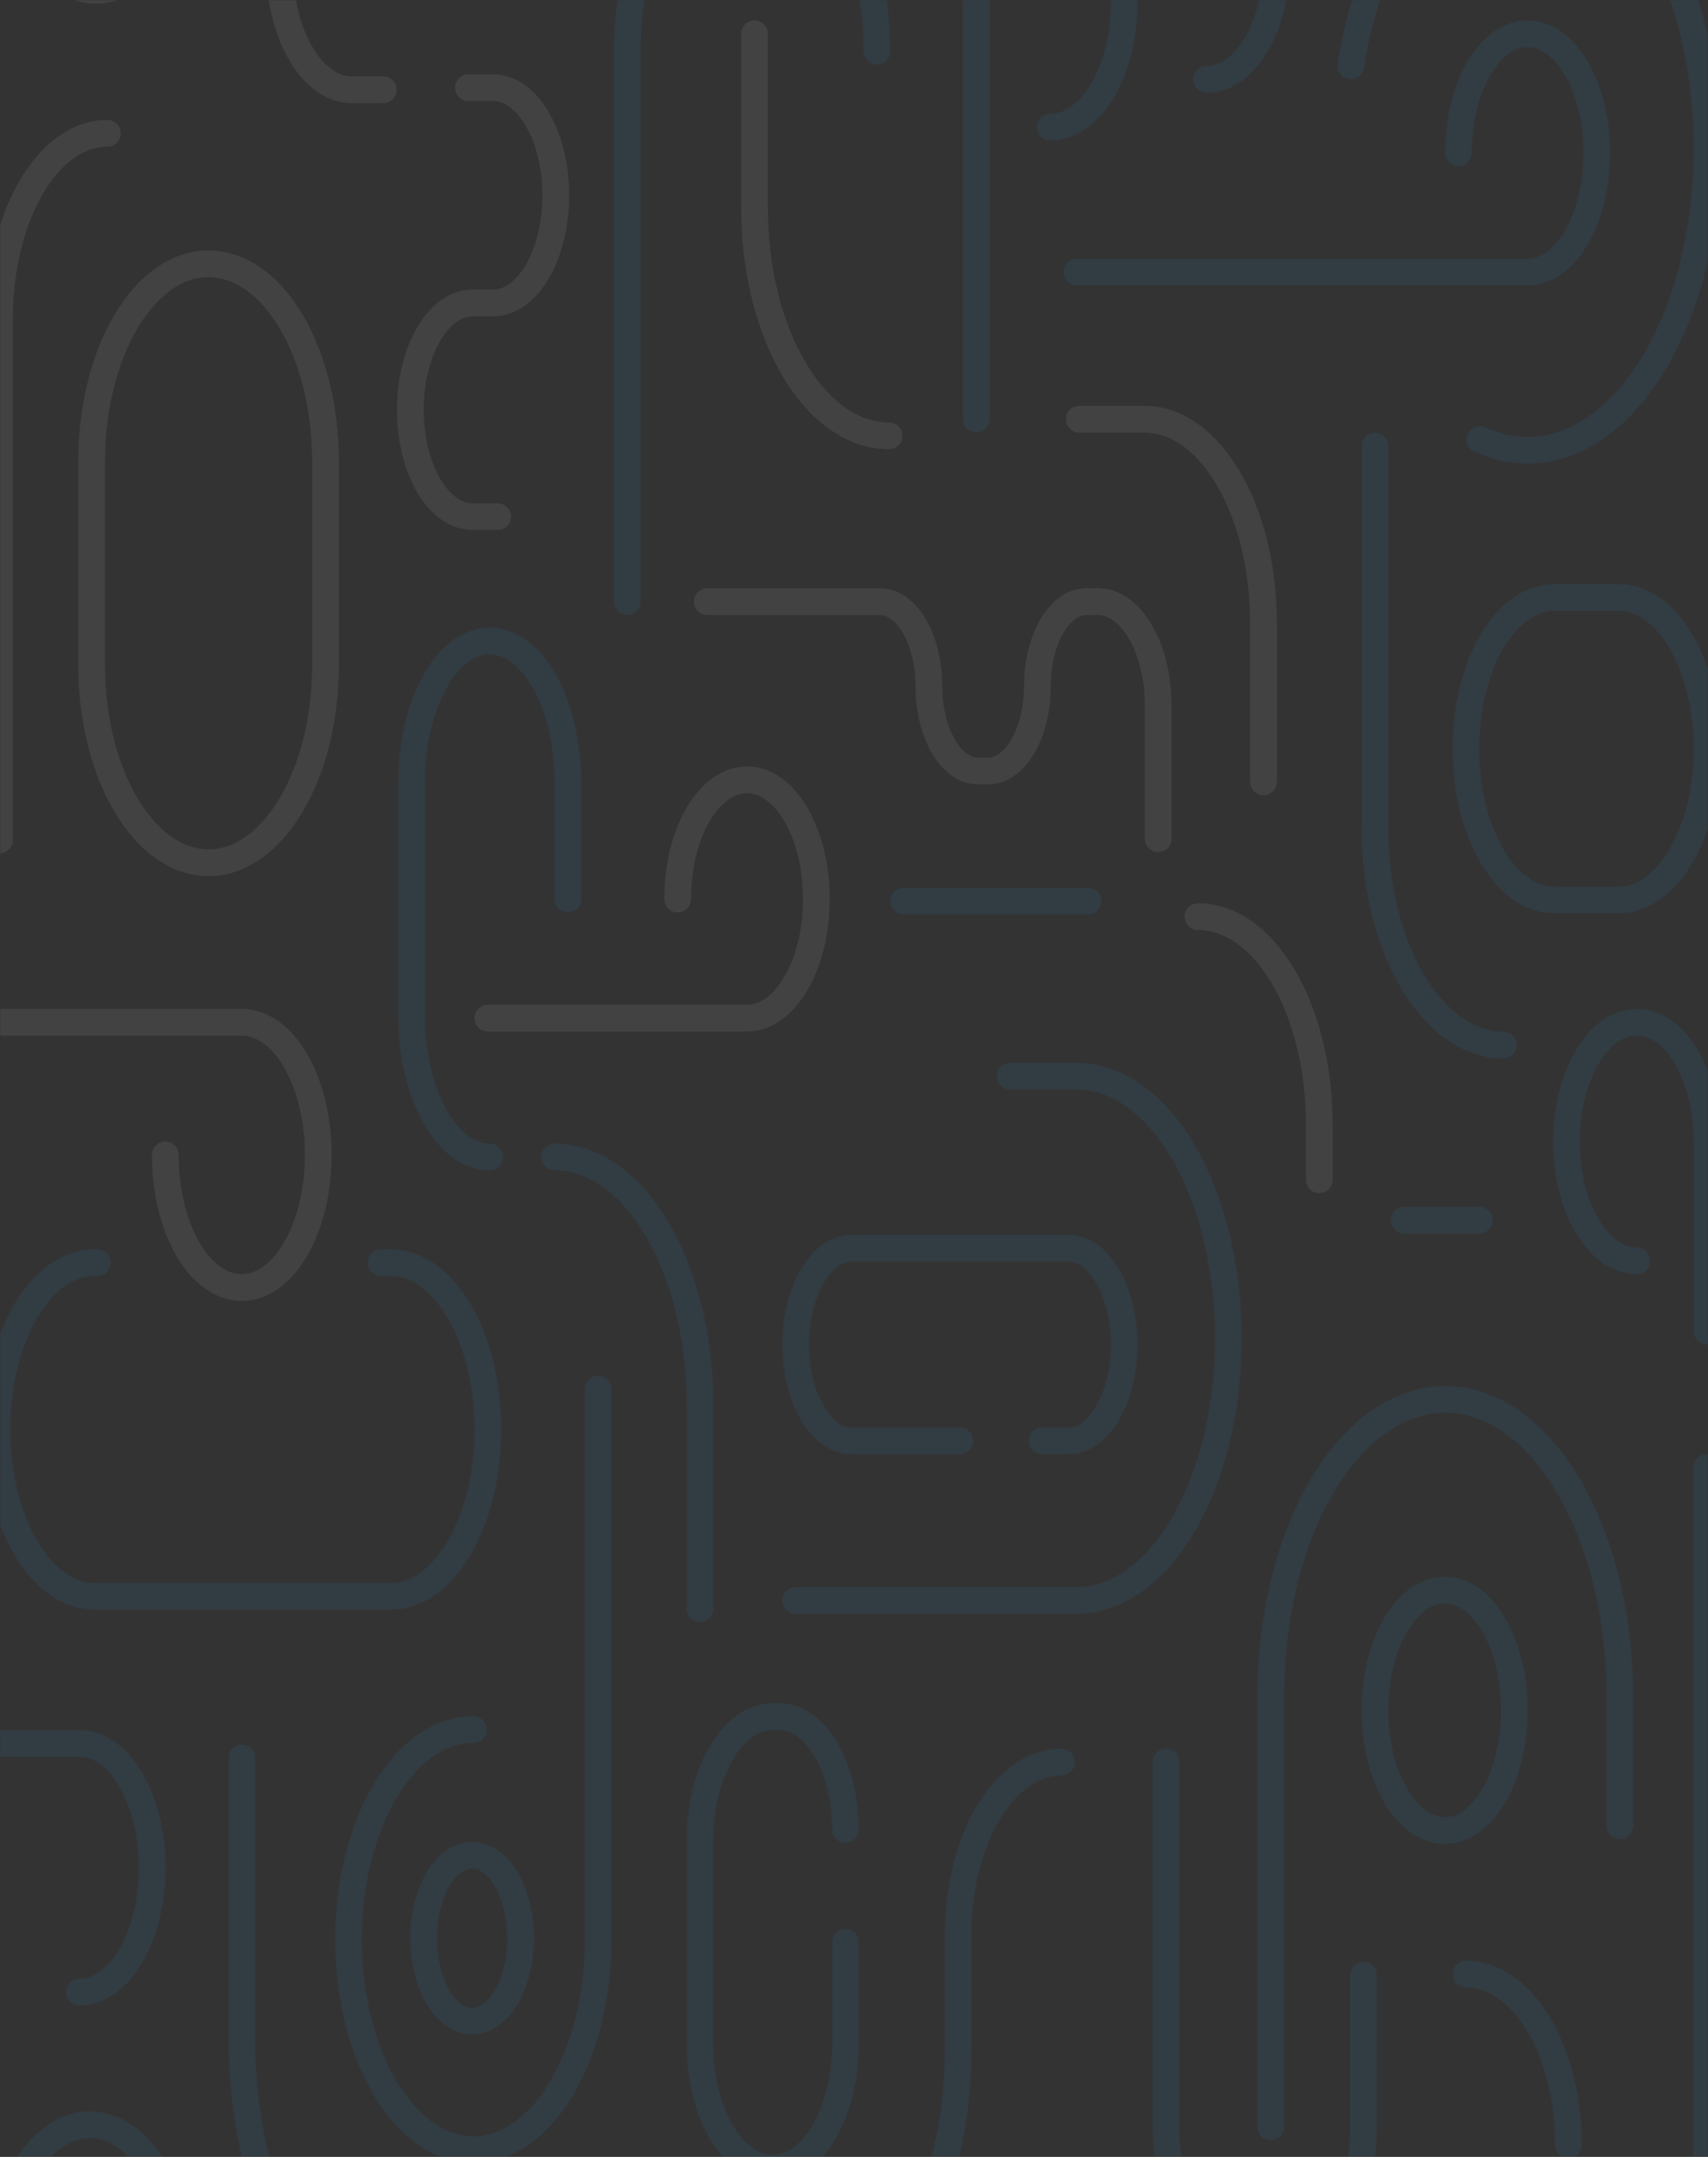 <svg width="831" height="1049" viewBox="0 0 831 1049" fill="none" xmlns="http://www.w3.org/2000/svg">
<rect x="0" y="0" width="831" height="1049" fill="#333333" stroke="none"/>
<g style="mix-blend-mode:screen" opacity="0.08">
<mask id="mask0" style="mask-type:alpha" maskUnits="userSpaceOnUse" x="0" y="0" width="831" height="1049">
<rect y="1049" width="1049" height="831" transform="rotate(-90 0 1049)" fill="#F4F4F4"/>
</mask>
<g mask="url(#mask0)">
<path d="M587.036 -77.297C605.924 -77.297 621.234 -51.351 621.234 -19.345C621.234 12.662 605.924 38.608 587.036 38.608" stroke="#28A9FA" stroke-width="13" stroke-linecap="round" stroke-linejoin="round"/>
<path d="M89.392 -77.297C89.392 -37.216 70.253 -4.73 46.644 -4.73C23.035 -4.73 3.896 -37.216 3.896 -77.297" stroke="#F4F4F4" stroke-width="13" stroke-linecap="round" stroke-linejoin="round"/>
<path d="M38.63 968.871C58.198 968.871 74.062 941.796 74.062 908.399C74.062 875.001 58.198 847.926 38.63 847.926H-1.41" stroke="#28A9FA" stroke-width="13" stroke-linecap="round" stroke-linejoin="round"/>
<path d="M-0.231 408.497L-0.231 154.775C-0.231 105.09 23.264 64.814 52.246 64.814" stroke="#F4F4F4" stroke-width="13" stroke-linecap="round" stroke-linejoin="round"/>
<path d="M270.406 -77.297L171.161 -77.297C151.726 -77.297 135.972 -50.217 135.972 -16.825C135.972 16.568 151.726 43.648 171.161 43.648H186.523" stroke="#F4F4F4" stroke-width="13" stroke-linecap="round" stroke-linejoin="round"/>
<path d="M573.803 856.997C573.803 853.407 570.893 850.497 567.303 850.497C563.713 850.497 560.803 853.407 560.803 856.997H573.803ZM669.865 960.629C669.865 957.04 666.954 954.129 663.365 954.129C659.775 954.129 656.865 957.04 656.865 960.629H669.865ZM756.586 1043.14C756.586 1046.73 759.497 1049.64 763.086 1049.64C766.676 1049.64 769.586 1046.73 769.586 1043.14H756.586ZM713.245 953.606C709.655 953.606 706.745 956.516 706.745 960.106C706.745 963.696 709.655 966.606 713.245 966.606V953.606ZM516.502 863.497C520.092 863.497 523.002 860.587 523.002 856.997C523.002 853.407 520.092 850.497 516.502 850.497V863.497ZM445.336 1073.07C443.956 1076.39 445.524 1080.19 448.837 1081.57C452.151 1082.95 455.957 1081.38 457.337 1078.07L445.336 1073.07ZM560.803 856.997V1033.46H573.803V856.997H560.803ZM560.803 1033.46C560.803 1056.67 566.4 1078 575.788 1093.74C585.096 1109.35 598.871 1120.5 615.334 1120.5V1107.5C605.27 1107.5 595.029 1100.62 586.953 1087.08C578.958 1073.68 573.803 1054.73 573.803 1033.46H560.803ZM615.334 1120.5C631.797 1120.5 645.571 1109.35 654.879 1093.74C664.268 1078 669.865 1056.67 669.865 1033.46H656.865C656.865 1054.73 651.709 1073.68 643.714 1087.08C635.638 1100.62 625.397 1107.5 615.334 1107.5V1120.5ZM669.865 1033.46V960.629H656.865V1033.46H669.865ZM769.586 1043.14C769.586 1019.23 763.784 997.278 754.062 981.081C744.417 965.013 730.188 953.606 713.245 953.606V966.606C723.83 966.606 734.522 973.787 742.916 987.771C751.232 1001.63 756.586 1021.19 756.586 1043.14H769.586ZM472.701 996.272V940.799H459.701V996.272H472.701ZM472.701 940.799C472.701 918.634 478.107 898.882 486.507 884.887C494.984 870.764 505.791 863.497 516.502 863.497V850.497C499.433 850.497 485.089 861.99 475.361 878.197C465.555 894.533 459.701 916.682 459.701 940.799H472.701ZM457.337 1078.07C467.068 1054.7 472.701 1026.52 472.701 996.272H459.701C459.701 1024.96 454.35 1051.43 445.336 1073.07L457.337 1078.07Z" fill="#28A9FA"/>
<path fill-rule="evenodd" clip-rule="evenodd" d="M253.307 942.666C253.307 920.401 242.748 902.351 229.722 902.351C216.697 902.351 206.137 920.401 206.137 942.666C206.137 964.931 216.697 982.981 229.722 982.981C242.748 982.981 253.307 964.931 253.307 942.666Z" stroke="#28A9FA" stroke-width="13" stroke-linecap="round" stroke-linejoin="round"/>
<path fill-rule="evenodd" clip-rule="evenodd" d="M736.799 831.8C736.799 799.516 721.62 773.344 702.896 773.344C684.171 773.344 668.992 799.516 668.992 831.8C668.992 864.085 684.171 890.257 702.896 890.257C721.62 890.257 736.799 864.085 736.799 831.8Z" stroke="#28A9FA" stroke-width="13" stroke-linecap="round" stroke-linejoin="round"/>
<path d="M719.97 213.765C767.03 235.279 815.227 188.738 827.624 109.817C840.014 30.896 811.911 -50.532 764.85 -72.046C717.79 -93.56 669.595 -47.019 657.2 31.902" stroke="#28A9FA" stroke-width="13" stroke-linecap="round" stroke-linejoin="round"/>
<path d="M88.803 1109.97C88.803 1067.67 68.608 1033.37 43.697 1033.37C18.785 1033.37 -1.41 1067.67 -1.41 1109.97" stroke="#28A9FA" stroke-width="13" stroke-linecap="round" stroke-linejoin="round"/>
<path d="M510.974 61.801C530.838 61.801 546.941 34.718 546.941 1.317C546.941 -32.084 530.838 -59.155 510.974 -59.155C491.11 -59.155 475.007 -32.084 475.007 1.317V203.898" stroke="#28A9FA" stroke-width="13" stroke-linecap="round" stroke-linejoin="round"/>
<path d="M80.424 561.692C80.424 597.316 97.083 626.195 117.632 626.195C138.182 626.195 154.84 597.316 154.84 561.692C154.84 526.067 138.182 497.188 117.632 497.188H-2" stroke="#F4F4F4" stroke-width="13" stroke-linecap="round" stroke-linejoin="round"/>
<path d="M796.353 613.175C777.465 613.175 762.154 587.21 762.154 555.181C762.154 523.152 777.465 497.188 796.353 497.188C815.24 497.188 830.551 523.152 830.551 555.181V647.36" stroke="#28A9FA" stroke-width="13" stroke-linecap="round" stroke-linejoin="round"/>
<path d="M329.71 437.22C329.71 405.213 344.813 379.268 363.443 379.268C382.074 379.268 397.177 405.213 397.177 437.22C397.177 469.227 382.074 495.172 363.443 495.172H237.388" stroke="#F4F4F4" stroke-width="13" stroke-linecap="round" stroke-linejoin="round"/>
<path d="M230.313 841.17C196.772 841.17 169.582 886.904 169.582 943.319C169.582 999.734 196.772 1045.47 230.313 1045.47C263.854 1045.47 291.044 999.734 291.044 943.319V675.581" stroke="#28A9FA" stroke-width="13" stroke-linecap="round" stroke-linejoin="round"/>
<path d="M426.658 24.858C426.658 -31.568 399.467 -77.297 365.926 -77.297C332.385 -77.297 305.195 -31.568 305.195 24.858V292.591" stroke="#28A9FA" stroke-width="13" stroke-linecap="round" stroke-linejoin="round"/>
<path fill-rule="evenodd" clip-rule="evenodd" d="M101.479 419.583C70.054 419.583 44.58 376.507 44.58 323.37L44.58 224.521C44.58 171.38 70.054 128.309 101.479 128.309V128.309C132.903 128.309 158.378 171.38 158.378 224.521V323.37C158.378 376.507 132.903 419.583 101.479 419.583V419.583Z" stroke="#F4F4F4" stroke-width="13" stroke-linecap="round" stroke-linejoin="round"/>
<path d="M467.047 700.778H414.373C399.339 700.778 387.152 679.795 387.152 653.912V653.912C387.152 628.029 399.339 607.046 414.373 607.046H519.72C534.754 607.046 546.941 628.029 546.941 653.912V653.912V653.912C546.941 679.795 534.754 700.778 519.72 700.778H506.994" stroke="#28A9FA" stroke-width="13" stroke-linecap="round" stroke-linejoin="round"/>
<path d="M185.461 614.101H190.053C216.196 614.101 237.389 650.426 237.389 695.234V695.234C237.389 740.043 216.196 776.368 190.053 776.368H45.926C19.783 776.368 -1.41 740.043 -1.41 695.234V695.234C-1.41 650.426 19.783 614.101 45.926 614.101H47.339" stroke="#28A9FA" stroke-width="13" stroke-linecap="round" stroke-linejoin="round"/>
<path d="M387.152 778.384H523.731C564.555 778.384 597.649 721.302 597.649 650.889C597.649 580.475 564.555 523.393 523.731 523.393H491.462" stroke="#28A9FA" stroke-width="13" stroke-linecap="round" stroke-linejoin="round"/>
<path d="M618.286 1034.38V824.946C618.286 745.237 656.3 680.62 703.192 680.62C750.082 680.62 788.098 745.237 788.098 824.946V887.951" stroke="#28A9FA" stroke-width="13" stroke-linecap="round" stroke-linejoin="round"/>
<path d="M411.327 944.682V994.255C411.327 1027.55 395.488 1054.54 375.949 1054.54C356.411 1054.54 340.572 1027.55 340.572 994.255V895.108C340.572 861.814 356.411 834.824 375.949 834.824H379.092C396.895 834.824 411.327 859.417 411.327 889.753" stroke="#28A9FA" stroke-width="13" stroke-linecap="round" stroke-linejoin="round"/>
<path d="M276.303 437.22V380.597C276.303 342.571 259.276 311.741 238.273 311.741C217.269 311.741 200.242 342.571 200.242 380.597V493.844C200.242 531.872 217.269 562.7 238.273 562.7" stroke="#28A9FA" stroke-width="13" stroke-linecap="round" stroke-linejoin="round"/>
<path d="M117.694 854.982L117.694 990.723C117.694 1017.62 121.707 1042.93 128.77 1065" stroke="#28A9FA" stroke-width="13" stroke-linecap="round" stroke-linejoin="round"/>
<path d="M709.583 74.388C709.583 42.381 724.654 16.435 743.239 16.435C761.824 16.435 776.895 42.381 776.895 74.388C776.895 106.394 761.824 132.34 743.239 132.34H523.945" stroke="#28A9FA" stroke-width="13" stroke-linecap="round" stroke-linejoin="round"/>
<path d="M731.492 508.275C696.975 508.275 668.992 461.06 668.992 402.817V217.002" stroke="#28A9FA" stroke-width="13" stroke-linecap="round" stroke-linejoin="round"/>
<path d="M340.572 782.415V683.268C340.572 616.68 308.894 562.7 269.817 562.7" stroke="#28A9FA" stroke-width="13" stroke-linecap="round" stroke-linejoin="round"/>
<path d="M525.125 203.898H556.82C588.813 203.898 614.748 248.246 614.748 302.959V380.275" stroke="#F4F4F4" stroke-width="13" stroke-linecap="round" stroke-linejoin="round"/>
<path d="M367.106 16.435V101.103C367.106 162.331 396.408 211.961 432.554 211.961" stroke="#F4F4F4" stroke-width="13" stroke-linecap="round" stroke-linejoin="round"/>
<path d="M830.256 1095.86C830.256 1074.69 830.256 844.51 830.256 713.88" stroke="#28A9FA" stroke-width="13" stroke-linecap="round" stroke-linejoin="round"/>
<path d="M439.629 438.228C444.165 438.228 501.268 438.228 529.252 438.228" stroke="#28A9FA" stroke-width="13" stroke-linecap="round" stroke-linejoin="round"/>
<path d="M683.146 593.44C684.996 593.44 708.285 593.44 719.702 593.44" stroke="#28A9FA" stroke-width="13" stroke-linecap="round" stroke-linejoin="round"/>
<path d="M344.109 286.09C340.52 286.09 337.609 289.001 337.609 292.59C337.609 296.18 340.52 299.09 344.109 299.09V286.09ZM557.012 407.912C557.012 411.502 559.922 414.412 563.512 414.412C567.102 414.412 570.012 411.502 570.012 407.912H557.012ZM635.369 573.786C635.369 577.376 638.279 580.286 641.869 580.286C645.459 580.286 648.369 577.376 648.369 573.786H635.369ZM582.87 439.327C579.28 439.327 576.37 442.237 576.37 445.827C576.37 449.416 579.28 452.327 582.87 452.327V439.327ZM344.109 299.09H428.031V286.09H344.109V299.09ZM428.031 299.09C431.345 299.09 435.562 301.454 439.311 307.916C442.965 314.212 445.432 323.341 445.432 333.777H458.432C458.432 321.465 455.551 310.001 450.555 301.391C445.655 292.946 437.922 286.09 428.031 286.09V299.09ZM445.432 333.777C445.432 346.089 448.315 357.554 453.313 366.163C458.216 374.608 465.952 381.463 475.842 381.463V368.463C472.526 368.463 468.307 366.098 464.556 359.637C460.901 353.34 458.432 344.212 458.432 333.777H445.432ZM475.842 381.463H480.801V368.463H475.842V381.463ZM480.801 381.463C490.691 381.463 498.427 374.608 503.329 366.164C508.328 357.554 511.211 346.089 511.211 333.777H498.211C498.211 344.212 495.742 353.34 492.086 359.637C488.335 366.098 484.116 368.463 480.801 368.463V381.463ZM511.211 333.777C511.211 323.342 513.68 314.213 517.335 307.917C521.087 301.455 525.306 299.09 528.621 299.09V286.09C518.731 286.09 510.995 292.945 506.093 301.39C501.094 310 498.211 321.465 498.211 333.777H511.211ZM528.621 299.09H534.112V286.09H528.621V299.09ZM534.112 299.09C538.943 299.09 544.535 302.514 549.279 310.687C553.928 318.695 557.012 330.188 557.012 343.234H570.012C570.012 328.311 566.514 314.482 560.522 304.16C554.626 294.004 545.518 286.09 534.112 286.09V299.09ZM557.012 343.234V369.472H570.012V343.234H557.012ZM557.012 369.472V407.912H570.012V369.472H557.012ZM648.369 573.786V546.799H635.369V573.786H648.369ZM648.369 546.799C648.369 517.971 641.555 491.553 630.201 472.121C618.939 452.847 602.429 439.327 582.87 439.327V452.327C595.896 452.327 608.885 461.409 618.977 478.68C628.976 495.793 635.369 519.862 635.369 546.799H648.369Z" fill="#F4F4F4"/>
<path d="M227.907 42.64H239.866C256.733 42.64 270.407 66.086 270.407 94.991V94.991C270.407 123.908 256.733 147.354 239.866 147.354H229.96C213.221 147.354 199.652 170.619 199.652 199.305V199.305C199.652 228.004 213.221 251.268 229.96 251.268H242.152" stroke="#F4F4F4" stroke-width="13" stroke-linecap="round" stroke-linejoin="round"/>
<path fill-rule="evenodd" clip-rule="evenodd" d="M756.239 437.724C732.48 437.724 713.216 404.783 713.216 364.15V364.15C713.216 323.52 732.48 290.575 756.239 290.575H787.528C811.287 290.575 830.551 323.52 830.551 364.15V364.15C830.551 404.783 811.287 437.724 787.528 437.724H756.239Z" stroke="#28A9FA" stroke-width="13" stroke-linecap="round" stroke-linejoin="round"/>
</g>
</g>
</svg>
